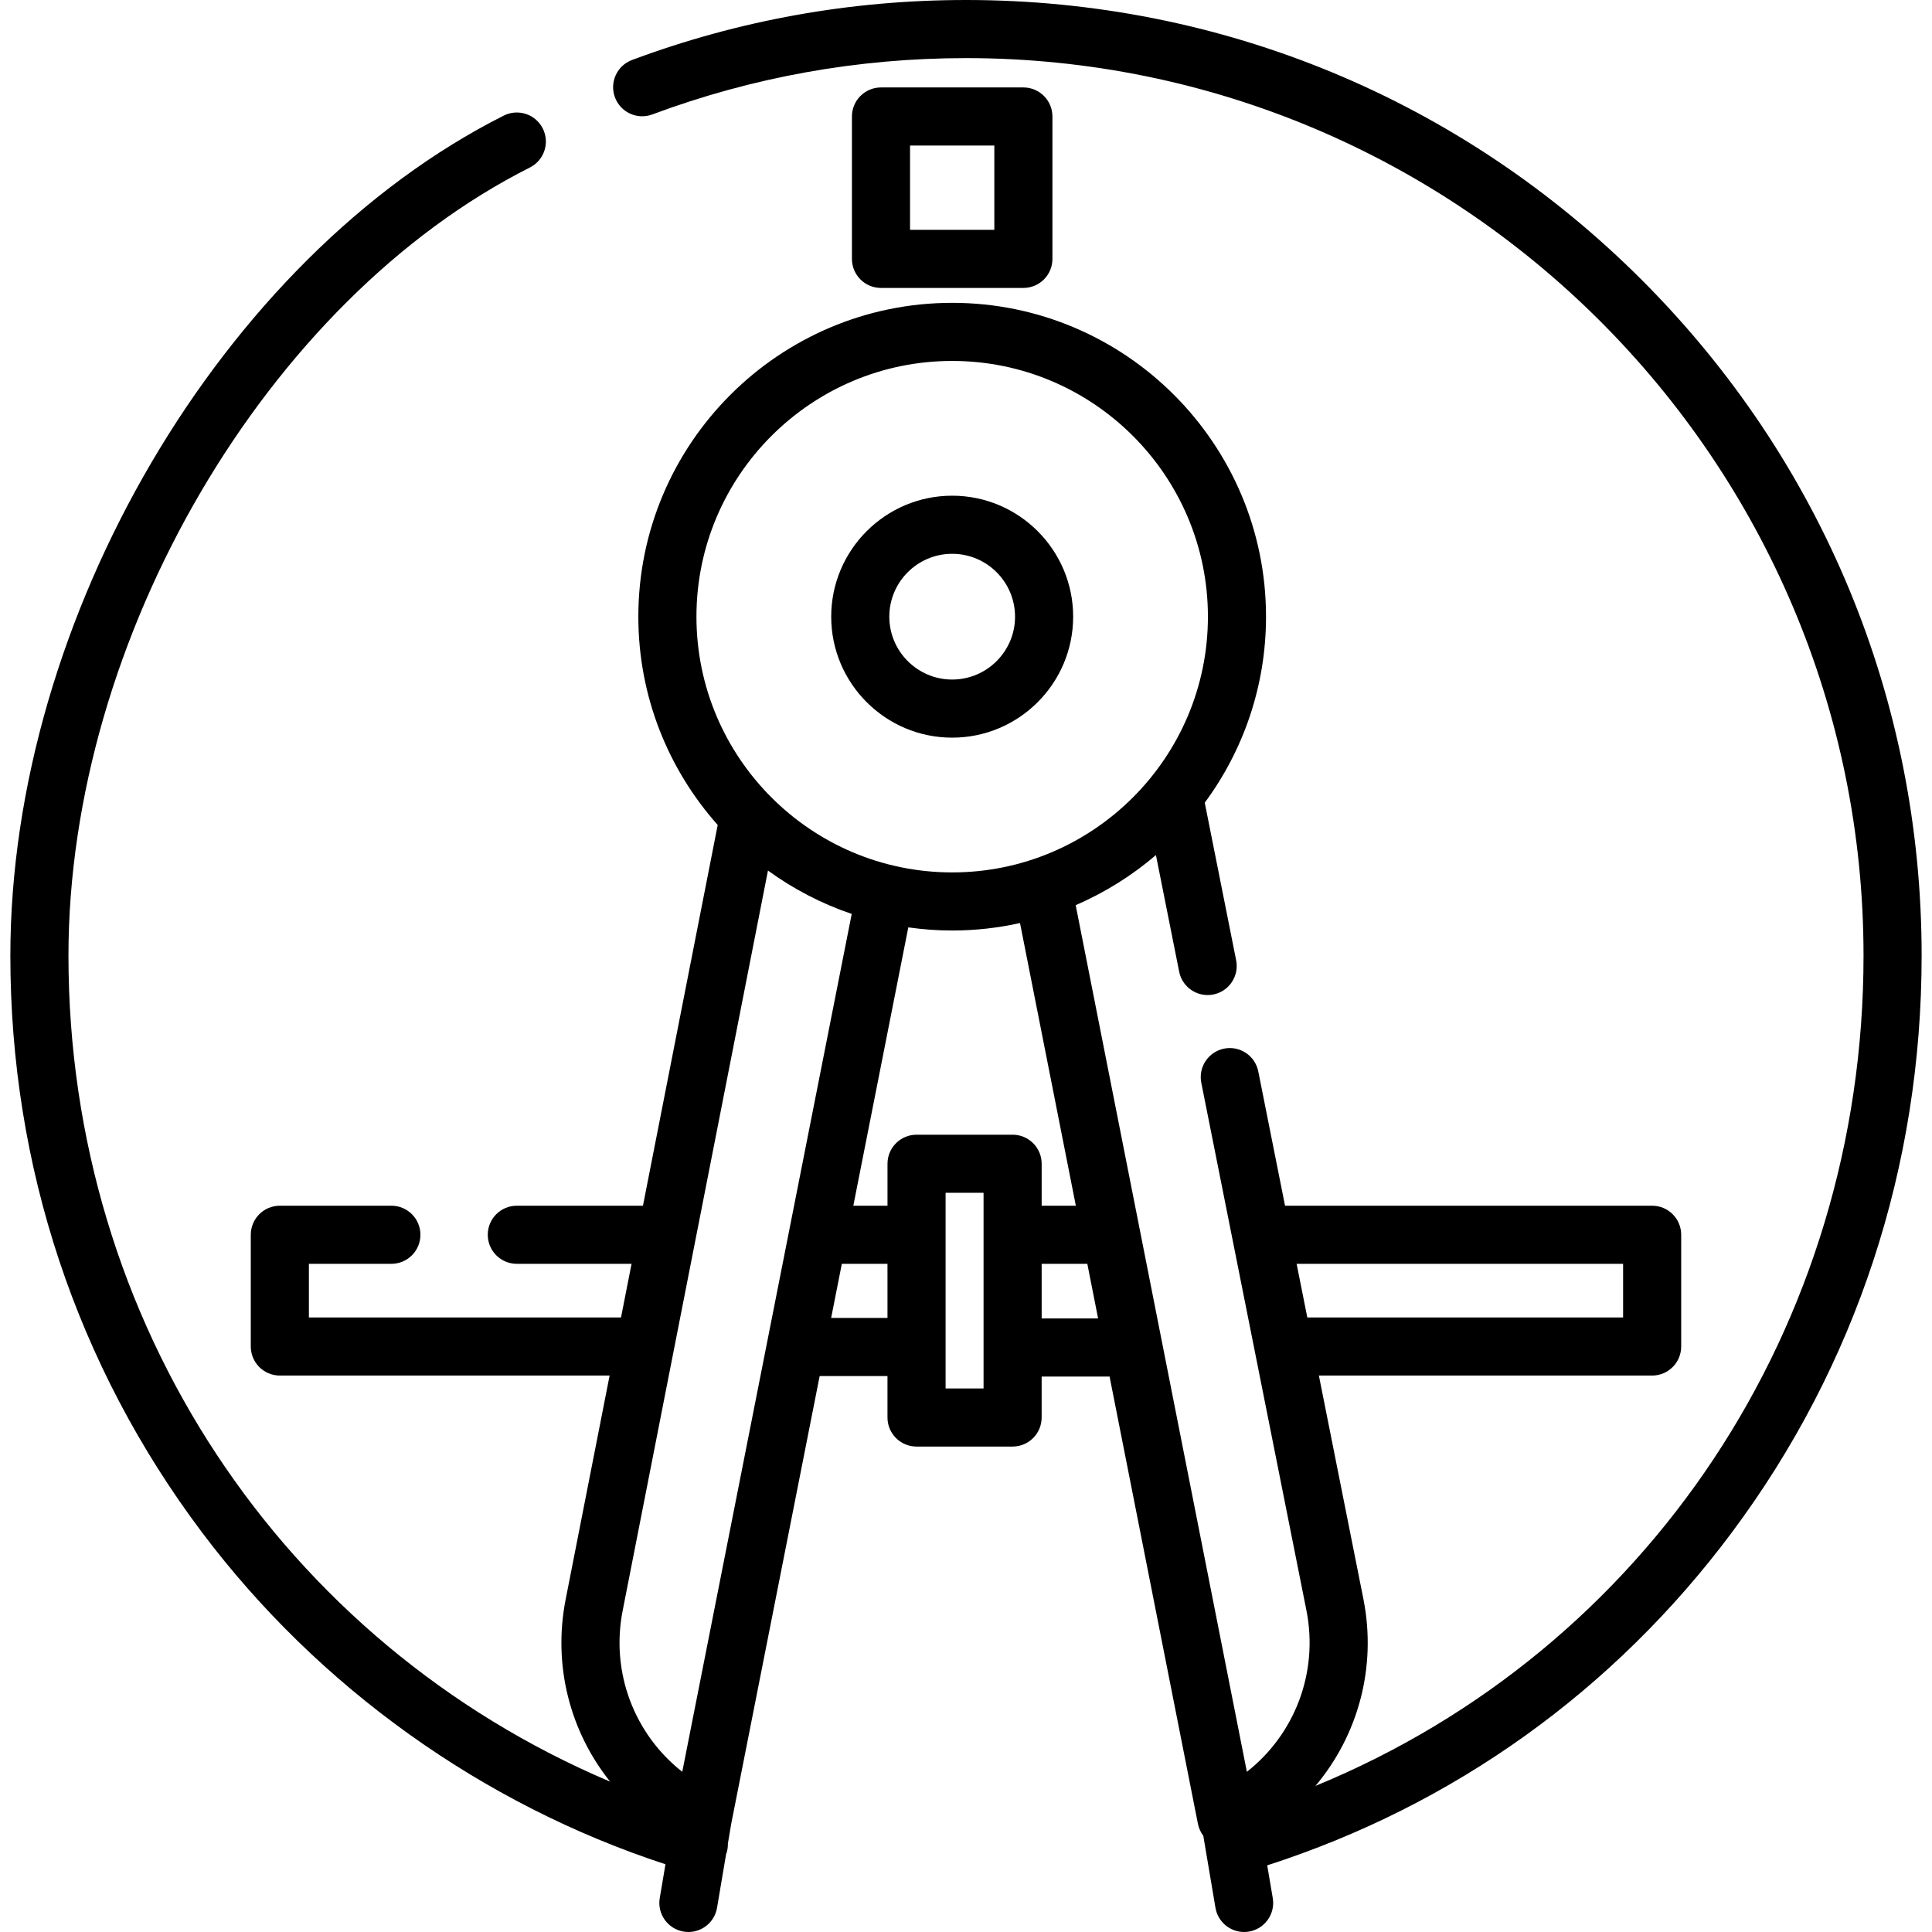 <?xml version="1.0" encoding="iso-8859-1"?>
<!-- Generator: Adobe Illustrator 19.0.0, SVG Export Plug-In . SVG Version: 6.00 Build 0)  -->
<svg version="1.1" id="Capa_1" xmlns="http://www.w3.org/2000/svg" xmlns:xlink="http://www.w3.org/1999/xlink" x="0px" y="0px"
	 viewBox="0 0 512.001 512.001" style="enable-background:new 0 0 512.001 512.001;" xml:space="preserve">
<g>
	<g>
		<path d="M252.338,131.366c-17.678,0-32.06,14.382-32.06,32.06s14.381,32.06,32.06,32.06c17.679,0,32.06-14.382,32.06-32.06
			S270.016,131.366,252.338,131.366z M252.338,180.086c-9.188,0-16.661-7.474-16.661-16.661s7.473-16.661,16.661-16.661
			c9.187,0,16.661,7.474,16.661,16.661S261.525,180.086,252.338,180.086z"/>
	</g>
</g>
<g>
	<g>
		<path d="M271.207,23.174h-37.736c-4.252,0-7.699,3.447-7.699,7.699v37.736c0,4.252,3.447,7.699,7.699,7.699h37.736
			c4.253,0,7.699-3.447,7.699-7.699V30.873C278.906,26.621,275.46,23.174,271.207,23.174z M263.507,60.91H241.17V38.573h22.337
			V60.91z"/>
	</g>
</g>
<g>
	<g>
		<path d="M435.079,74.177C387.245,26.343,323.646,0,255.999,0c-30.449,0-60.227,5.348-88.507,15.899
			c-3.984,1.486-6.01,5.92-4.523,9.904c1.486,3.985,5.923,6.011,9.904,4.523c26.553-9.905,54.521-14.927,83.126-14.927
			c131.155,0,237.858,106.702,237.858,237.858c0,98.327-57.451,183.93-145.244,220.026c11.251-13.355,16.289-31.391,12.717-49.464
			l-11.811-59.282h88.317c4.253,0,7.699-3.447,7.699-7.699v-29.612c0-4.252-3.446-7.699-7.699-7.699h-97.286l-7.09-35.584
			c-0.832-4.17-4.878-6.88-9.055-6.047c-4.17,0.832-6.877,4.885-6.047,9.055l27.867,139.864c3.24,16.402-3.104,32.773-15.789,42.734
			l-45.367-229.676c7.771-3.341,14.925-7.84,21.267-13.267l6.156,30.898c0.73,3.663,3.946,6.196,7.543,6.196
			c0.498,0,1.005-0.048,1.513-0.15c4.17-0.831,6.877-4.885,6.047-9.055l-8.322-41.771c10.195-13.805,16.236-30.858,16.236-49.298
			c0-45.86-37.311-83.171-83.171-83.171c-45.86,0-83.171,37.31-83.171,83.171c0,21.169,7.962,40.506,21.034,55.202l-19.81,100.899
			h-33.428c-4.252,0-7.699,3.447-7.699,7.699s3.447,7.699,7.699,7.699h30.405l-2.79,14.213H81.861v-14.213h21.859
			c4.252,0,7.699-3.447,7.699-7.699s-3.447-7.699-7.699-7.699H74.161c-4.252,0-7.699,3.447-7.699,7.699v29.612
			c0,4.252,3.447,7.699,7.699,7.699h87.391l-11.641,59.294c-3.469,17.56,1.185,35.095,11.781,48.326
			c-86.874-36.835-143.55-121.686-143.55-218.901c0-83.96,52.571-173.753,122.285-208.868c3.797-1.912,5.326-6.542,3.412-10.34
			c-1.913-3.797-6.542-5.325-10.34-3.412C58.956,68.183,2.744,163.889,2.744,253.256c0,55.815,17.571,108.678,50.814,152.874
			c30.858,41.025,74.263,72.043,122.798,87.925l-1.515,8.962c-0.708,4.193,2.116,8.166,6.308,8.875
			c0.434,0.074,0.866,0.109,1.292,0.109c3.689,0,6.948-2.659,7.582-6.417l2.408-14.248c0.047-0.133,0.112-0.256,0.152-0.392
			c0.233-0.787,0.331-1.582,0.313-2.361l0.904-5.348l23.42-118.565h17.973v10.986c0,4.252,3.447,7.699,7.699,7.699h25.458
			c4.253,0,7.699-3.447,7.699-7.699v-10.854h18.001l23.413,118.53c0.23,1.165,0.724,2.245,1.425,3.167l3.226,19.085
			c0.635,3.758,3.895,6.417,7.583,6.417c0.426,0,0.858-0.035,1.292-0.109c4.193-0.708,7.017-4.682,6.309-8.875l-1.467-8.681
			c49.417-15.917,91.917-46.345,123.185-88.29c32.867-44.087,50.239-96.921,50.239-152.79
			C509.257,185.609,482.913,122.012,435.079,74.177z M184.566,163.426c0-37.37,30.403-67.773,67.773-67.773
			s67.773,30.402,67.773,67.773s-30.402,67.773-67.773,67.773S184.566,200.796,184.566,163.426z M209.23,325.656
			c-0.003,0.014-0.005,0.028-0.008,0.042l-28.415,143.851c-12.683-9.961-19.028-26.334-15.787-42.742l38.501-196.104
			c6.713,4.884,14.18,8.782,22.194,11.498L209.23,325.656z M235.194,349.27h-14.932l2.833-14.345h12.098V349.27z M260.653,367.956
			h-10.059v-51.847h10.059V367.956z M268.353,300.709h-25.458c-4.252,0-7.699,3.447-7.699,7.699v11.118h-9.056l14.57-73.761
			c3.803,0.535,7.682,0.831,11.63,0.831c6.172,0,12.181-0.696,17.974-1.978l14.796,74.908h-9.057v-11.118
			C276.052,304.156,272.606,300.709,268.353,300.709z M276.052,349.403v-14.478h11.824c0.092,0,0.182-0.01,0.273-0.013l2.862,14.491
			H276.052z M346.451,349.139l-2.832-14.213h86.519v14.213H346.451z"/>
	</g>
</g>
<g>
</g>
<g>
</g>
<g>
</g>
<g>
</g>
<g>
</g>
<g>
</g>
<g>
</g>
<g>
</g>
<g>
</g>
<g>
</g>
<g>
</g>
<g>
</g>
<g>
</g>
<g>
</g>
<g>
</g>
</svg>
